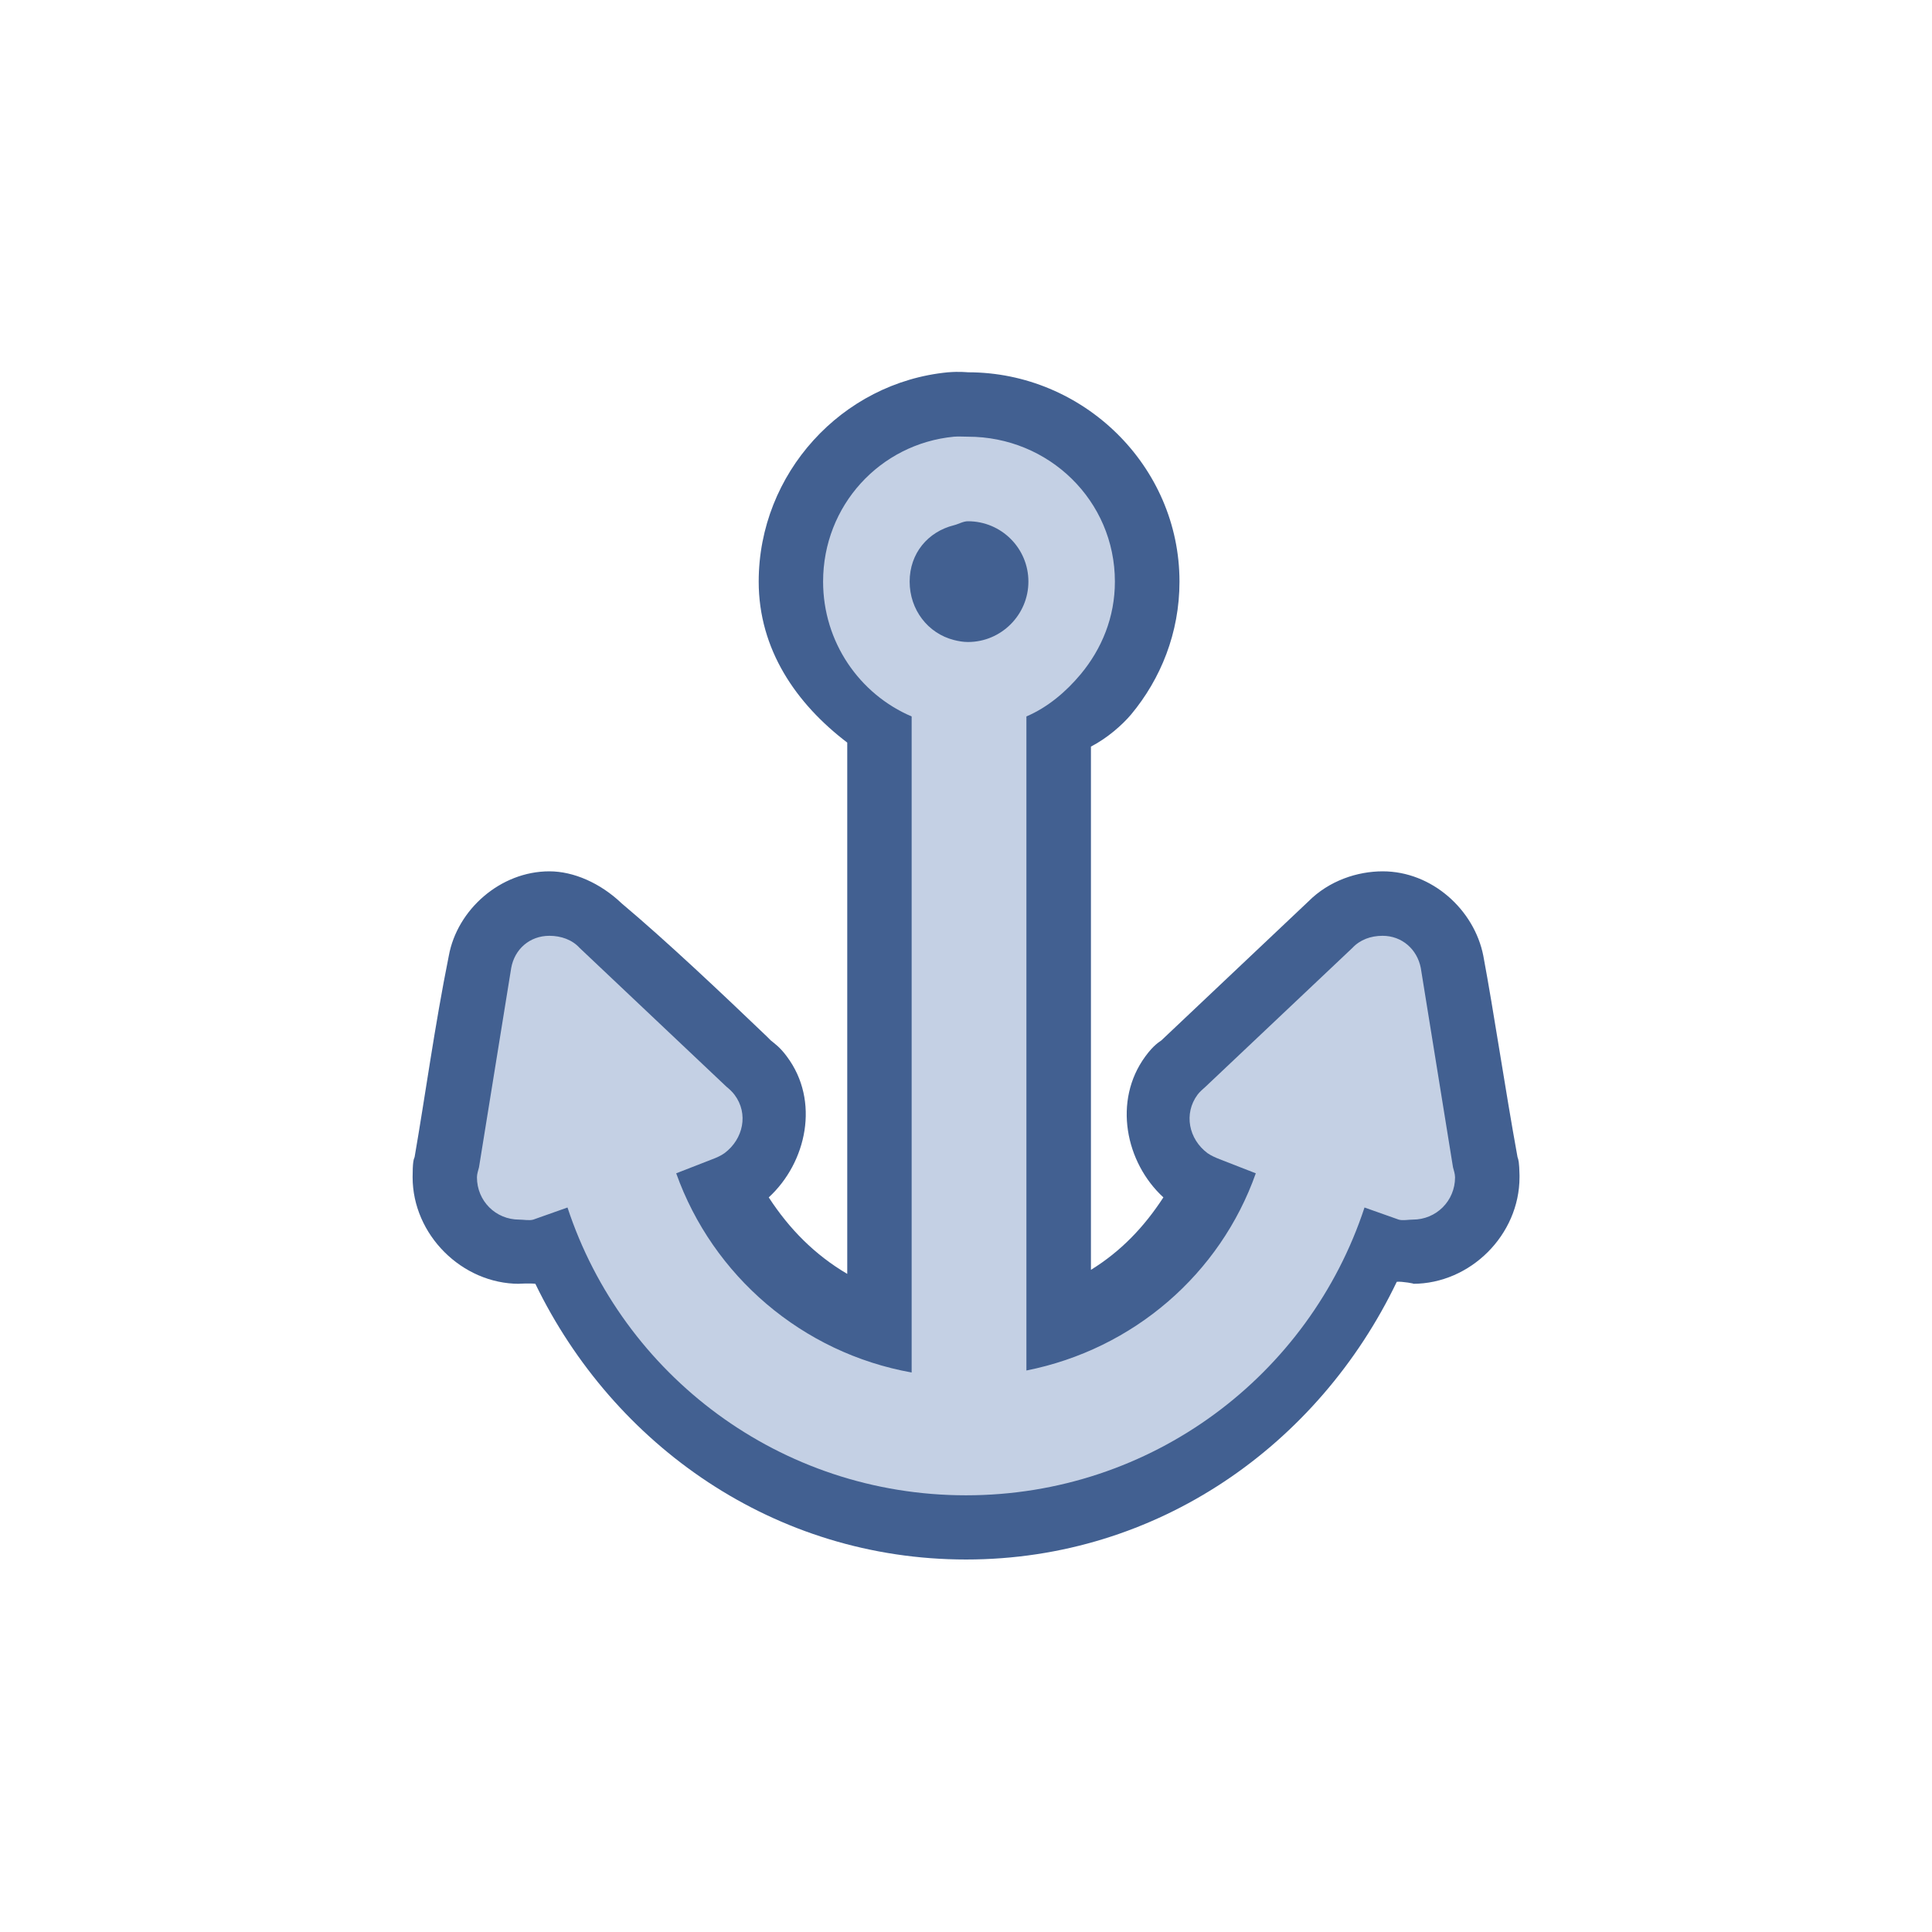 <?xml version="1.0" encoding="UTF-8" standalone="no"?>
<!-- Generator: Adobe Illustrator 14.0.0, SVG Export Plug-In . SVG Version: 6.00 Build 43363)  -->

<svg
   xmlns:dc="http://purl.org/dc/elements/1.1/"
   xmlns:cc="http://creativecommons.org/ns#"
   xmlns:rdf="http://www.w3.org/1999/02/22-rdf-syntax-ns#"
   xmlns:svg="http://www.w3.org/2000/svg"
   xmlns="http://www.w3.org/2000/svg"
   xmlns:sodipodi="http://sodipodi.sourceforge.net/DTD/sodipodi-0.dtd"
   xmlns:inkscape="http://www.inkscape.org/namespaces/inkscape"
   version="1.1"
   id="Layer_1"
   x="0px"
   y="0px"
   width="30px"
   height="30px"
   viewBox="-291 381 30 30"
   enable-background="new -291 381 30 30"
   xml:space="preserve"
   inkscape:version="0.48.3.1 r9886"
   sodipodi:docname="marinaInv.svg"><defs
   id="defs4341" /><sodipodi:namedview
   pagecolor="#ffffff"
   bordercolor="#666666"
   borderopacity="1"
   objecttolerance="10"
   gridtolerance="10"
   guidetolerance="10"
   inkscape:pageopacity="0"
   inkscape:pageshadow="2"
   inkscape:window-width="1920"
   inkscape:window-height="1056"
   id="namedview4339"
   showgrid="false"
   inkscape:zoom="30.3"
   inkscape:cx="15"
   inkscape:cy="15"
   inkscape:window-x="0"
   inkscape:window-y="24"
   inkscape:window-maximized="1"
   inkscape:current-layer="Layer_1" />
<path
   style="font-size:medium;font-style:normal;font-variant:normal;font-weight:normal;font-stretch:normal;text-indent:0;text-align:start;text-decoration:none;line-height:normal;letter-spacing:normal;word-spacing:normal;text-transform:none;direction:ltr;block-progression:tb;writing-mode:lr-tb;text-anchor:start;baseline-shift:baseline;color:#000000;fill:#426091;fill-opacity:1;stroke:none;stroke-width:2;marker:none;visibility:visible;display:inline;overflow:visible;enable-background:accumulate;font-family:Sans;-inkscape-font-specification:Sans"
   d="m -276.281,386.781 c -1.647,0.159 -2.938,1.57 -2.938,3.25 0,1.057 0.585,1.899 1.375,2.5 l 0,8.25 c -0.506,-0.298 -0.9,-0.698 -1.219,-1.188 0.587,-0.539 0.799,-1.498 0.281,-2.188 -0.102,-0.139 -0.178,-0.191 -0.25,-0.25 l -0.062,-0.062 c -0.708,-0.678 -1.559,-1.482 -2.25,-2.063 -0.335,-0.32 -0.751,-0.5 -1.125,-0.5 -0.761,0 -1.432,0.595 -1.562,1.312 -0.22,1.092 -0.365,2.168 -0.531,3.125 -0.016,0.035 -0.031,0.085 -0.031,0.312 0,0.892 0.764,1.656 1.656,1.656 -0.056,0 0.184,-0.011 0.25,0 1.217,2.513 3.718,4.281 6.688,4.281 2.979,0 5.475,-1.784 6.688,-4.312 0.07,-0.01 0.307,0.031 0.25,0.031 0.893,0 1.656,-0.76 1.656,-1.656 l 0,-0.031 c -0.004,-0.2 -0.016,-0.24 -0.031,-0.281 -0.196,-1.079 -0.366,-2.243 -0.531,-3.125 -0.14,-0.715 -0.798,-1.312 -1.562,-1.312 -0.39,0 -0.831,0.142 -1.156,0.469 -0.796,0.754 -1.594,1.506 -2.281,2.156 -0.033,0.026 -0.117,0.068 -0.25,0.25 -0.504,0.687 -0.308,1.647 0.281,2.188 -0.298,0.458 -0.657,0.836 -1.125,1.125 l 0,-8.125 c 0.252,-0.13 0.483,-0.332 0.625,-0.5 0.458,-0.551 0.75,-1.264 0.75,-2.062 0,-1.8 -1.498,-3.25 -3.281,-3.25 -0.02,0 -0.132,-0.015 -0.312,0 z"
   id="path4874"
   inkscape:connector-curvature="0"
   sodipodi:nodetypes="cscccccccsccsccsccscccscccccccsscc" /><path
   d="M 14.812 6.781 C 13.665 6.892 12.781 7.85 12.781 9.031 C 12.781 9.969 13.345 10.779 14.156 11.125 L 14.156 21.312 C 12.457 21.008 11.067 19.811 10.5 18.219 L 11.062 18 C 11.124 17.977 11.193 17.947 11.25 17.906 C 11.543 17.687 11.626 17.293 11.406 17 C 11.373 16.955 11.322 16.908 11.281 16.875 L 9 14.719 C 8.885 14.592 8.711 14.531 8.531 14.531 C 8.224 14.531 7.99 14.74 7.938 15.031 L 7.438 18.125 C 7.426 18.174 7.406 18.229 7.406 18.281 C 7.406 18.648 7.696 18.938 8.062 18.938 C 8.13 18.938 8.221 18.956 8.281 18.938 L 8.812 18.75 C 9.668 21.35 12.112 23.219 15 23.219 C 17.888 23.219 20.332 21.353 21.188 18.75 L 21.719 18.938 C 21.781 18.957 21.867 18.938 21.938 18.938 C 22.302 18.938 22.594 18.648 22.594 18.281 C 22.593 18.228 22.575 18.174 22.562 18.125 L 22.062 15.031 C 22.006 14.74 21.769 14.531 21.469 14.531 C 21.285 14.531 21.119 14.592 21 14.719 L 18.719 16.875 C 18.682 16.908 18.627 16.955 18.594 17 C 18.379 17.293 18.457 17.687 18.75 17.906 C 18.809 17.947 18.877 17.976 18.938 18 L 19.5 18.219 C 18.947 19.783 17.599 20.951 15.938 21.281 L 15.938 11.125 C 16.27 10.983 16.553 10.742 16.781 10.469 C 17.109 10.074 17.312 9.584 17.312 9.031 C 17.312 7.775 16.287 6.781 15.031 6.781 C 14.957 6.781 14.886 6.775 14.812 6.781 z M 15.031 8.094 C 15.549 8.094 15.969 8.513 15.969 9.031 C 15.969 9.545 15.549 9.969 15.031 9.969 C 14.954 9.969 14.884 9.956 14.812 9.938 C 14.408 9.835 14.125 9.468 14.125 9.031 C 14.125 8.592 14.408 8.257 14.812 8.156 C 14.886 8.138 14.954 8.094 15.031 8.094 z "
   transform="translate(-291,381)"
   id="path4335"
   style="stroke:none;fill:#c4d0e4;fill-opacity:1" />

</svg>
